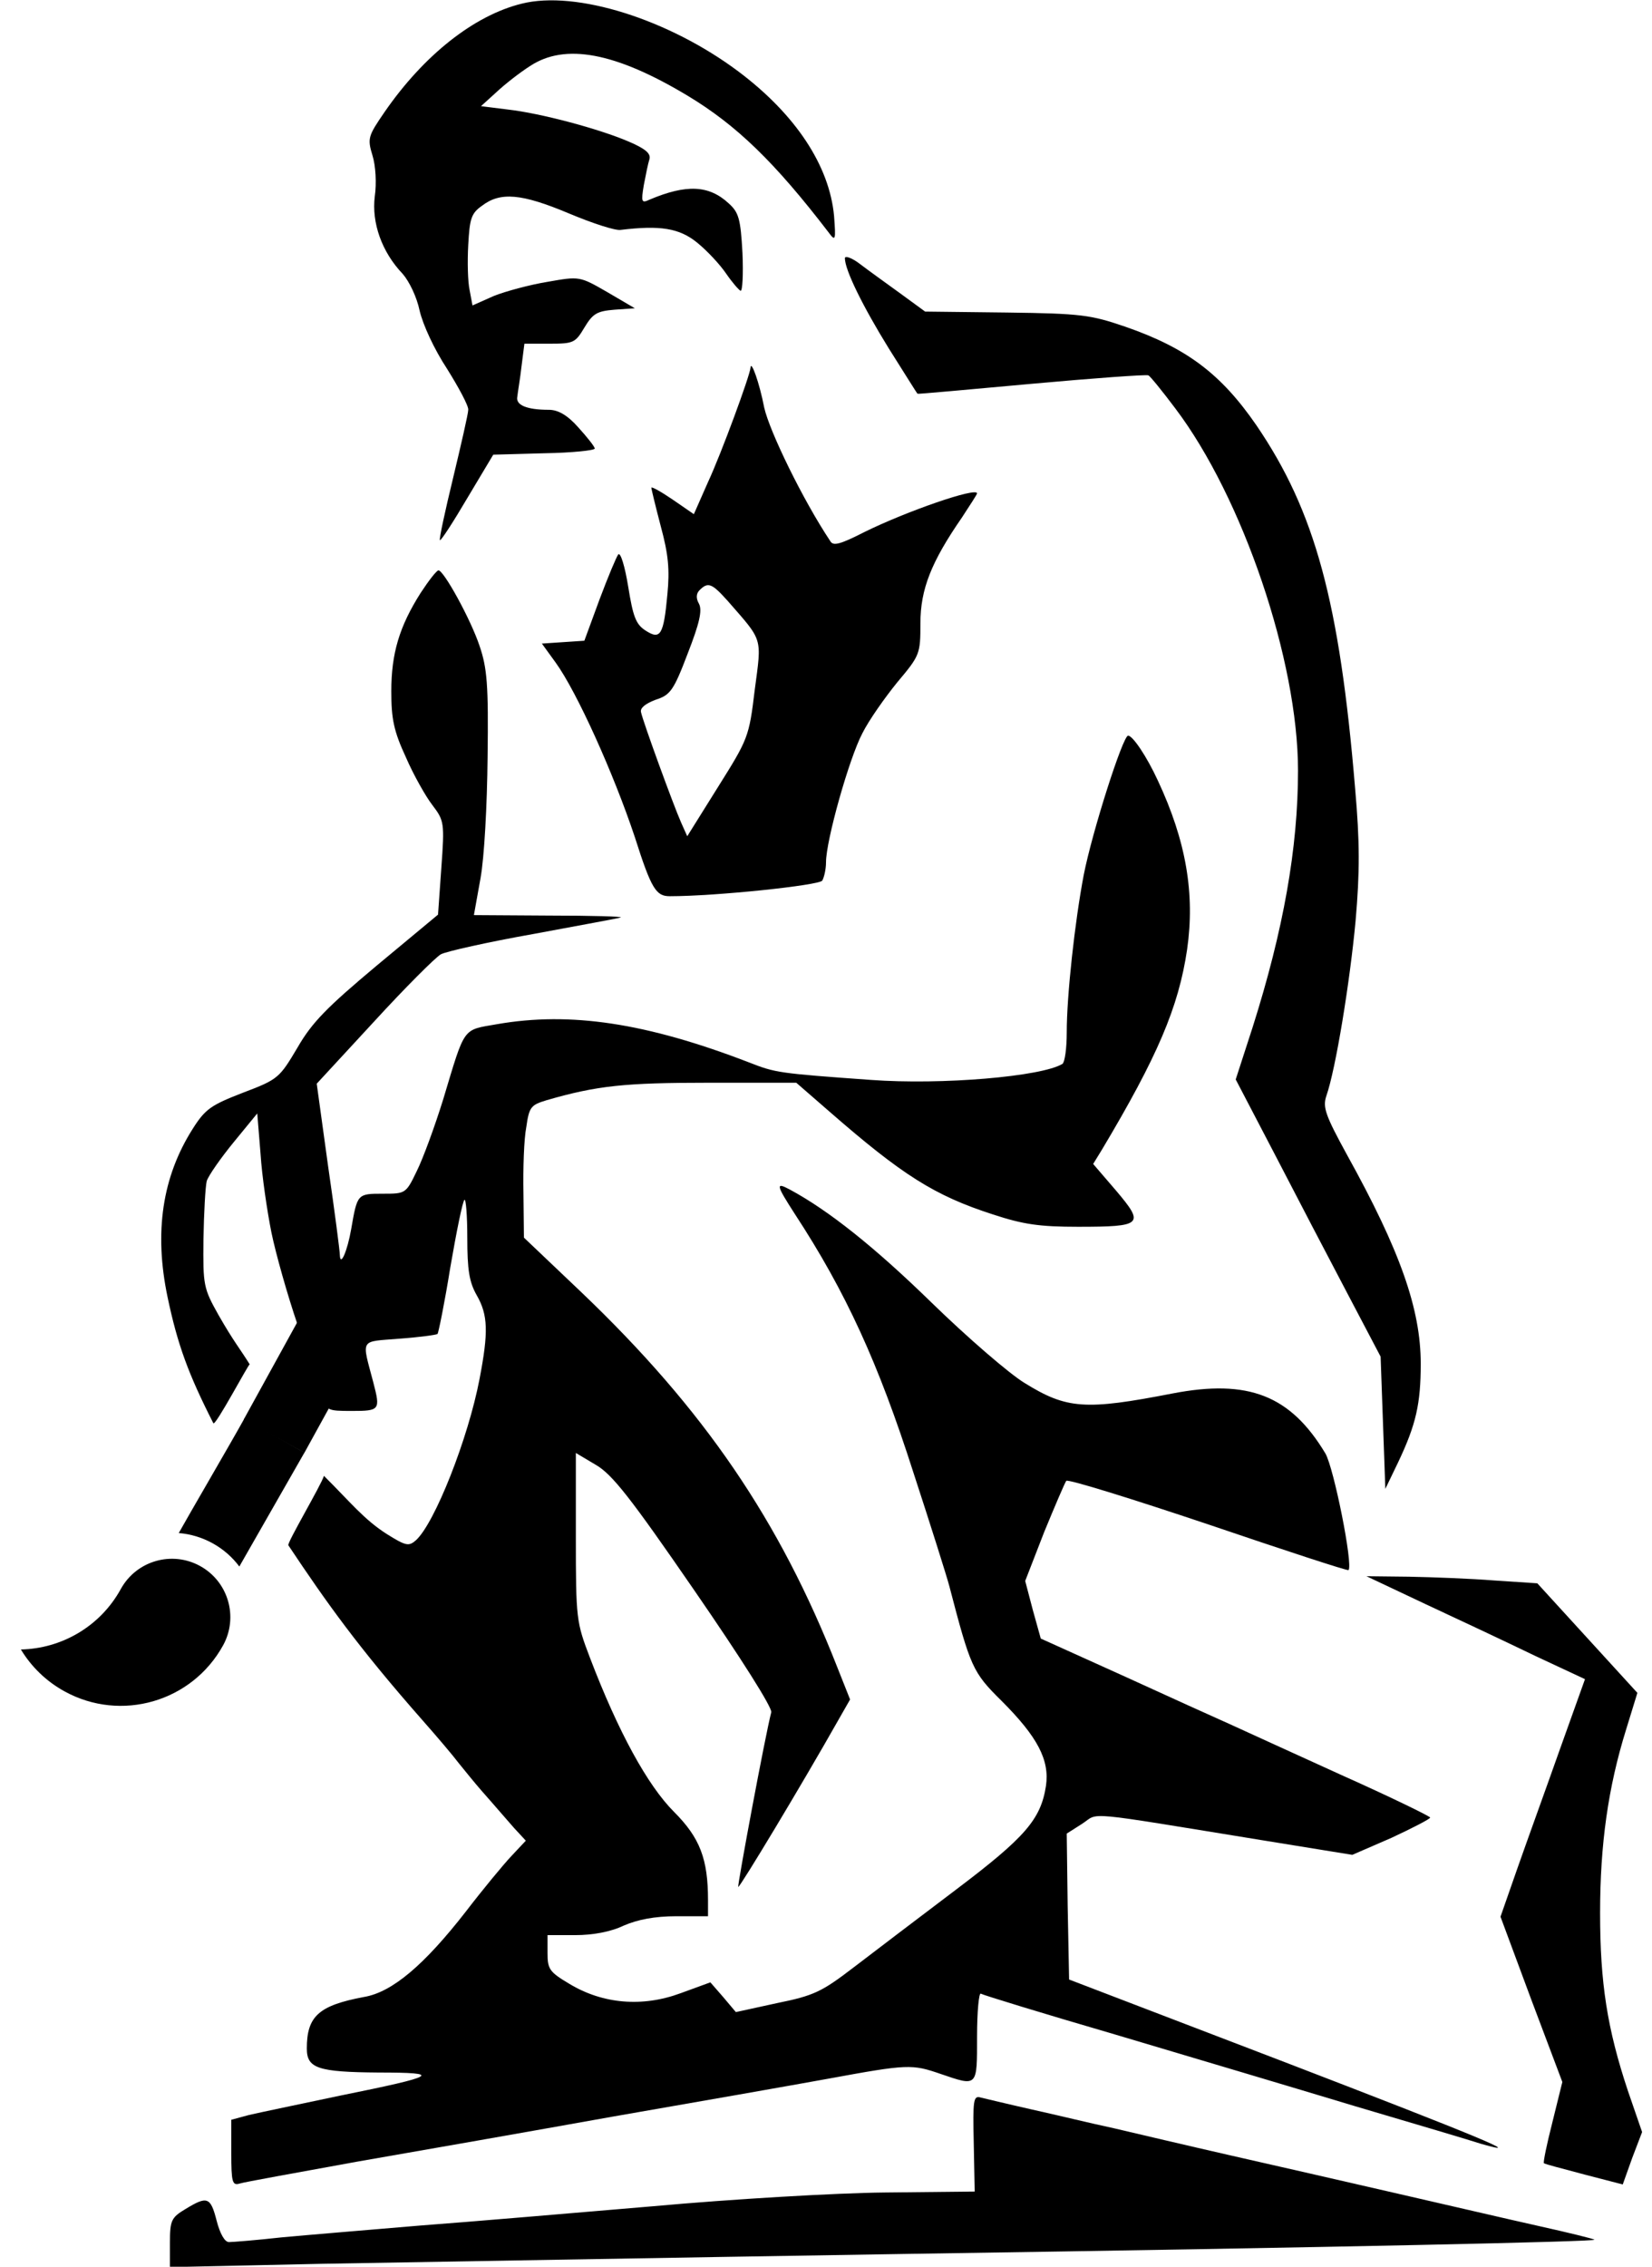 <?xml version="1.0" encoding="utf-8"?>
<svg viewBox="0 0 350 480" xmlns="http://www.w3.org/2000/svg">
  <path d="M 110.503 0.782 C 100.403 3.282 89.803 11.682 81.503 23.682 C 78.003 28.782 77.803 29.282 78.903 32.882 C 79.603 35.082 79.803 38.882 79.403 41.582 C 78.703 47.182 80.903 53.382 85.303 57.982 C 86.703 59.582 88.303 62.882 88.903 65.782 C 89.603 68.782 92.003 73.982 94.703 78.082 C 97.203 82.082 99.303 85.982 99.203 86.782 C 99.203 87.582 97.703 94.082 96.003 101.182 C 94.303 108.182 93.003 114.182 93.203 114.382 C 93.403 114.582 96.003 110.582 99.003 105.482 L 104.503 96.282 L 115.303 95.982 C 121.203 95.882 126.003 95.382 126.003 94.982 C 126.003 94.582 124.403 92.582 122.503 90.482 C 120.203 87.882 118.203 86.782 116.303 86.782 C 111.603 86.782 109.203 85.782 109.603 83.982 C 109.703 82.982 110.203 80.182 110.503 77.482 L 111.103 72.782 L 116.503 72.782 C 121.503 72.782 121.903 72.582 123.803 69.382 C 125.603 66.382 126.503 65.882 130.203 65.582 L 134.503 65.282 L 128.703 61.882 C 122.803 58.482 122.803 58.482 116.003 59.682 C 112.303 60.282 107.103 61.682 104.603 62.682 L 100.103 64.682 L 99.503 61.482 C 99.103 59.682 99.003 55.382 99.203 51.882 C 99.503 46.382 99.803 45.182 102.103 43.582 C 106.003 40.582 110.503 40.982 120.503 45.182 C 125.503 47.282 130.403 48.882 131.503 48.682 C 139.803 47.682 143.903 48.282 147.703 51.382 C 149.803 53.082 152.503 55.982 153.803 57.882 C 155.103 59.782 156.503 61.382 156.903 61.582 C 157.303 61.682 157.503 58.082 157.303 53.582 C 156.903 46.282 156.503 44.982 154.403 43.082 C 150.203 39.182 145.403 38.982 137.603 42.282 C 135.903 43.082 135.803 42.782 136.403 39.182 C 136.803 37.082 137.303 34.582 137.603 33.682 C 137.903 32.482 136.703 31.482 133.203 29.982 C 126.903 27.282 114.603 23.982 107.503 23.182 L 101.903 22.482 L 105.103 19.582 C 106.903 17.882 110.103 15.382 112.303 13.982 C 119.703 9.082 130.403 11.082 145.703 20.282 C 156.003 26.482 164.103 34.282 175.603 49.282 C 177.003 51.182 177.103 50.882 176.703 45.682 C 175.703 35.082 168.603 24.282 156.503 15.182 C 141.703 4.082 122.003 -2.118 110.503 0.782 Z M 179.003 54.682 C 179.003 57.182 182.803 64.882 188.303 73.782 C 191.603 78.982 194.303 83.382 194.403 83.382 C 194.403 83.482 205.303 82.482 218.503 81.282 C 231.703 80.082 242.803 79.282 243.303 79.482 C 243.703 79.682 246.303 82.882 249.003 86.482 C 263.303 105.382 275.003 139.882 275.003 163.182 C 275.003 179.582 271.903 196.982 265.403 217.482 L 261.803 228.582 L 270.103 244.482 C 274.603 253.182 281.503 266.382 285.403 273.782 L 292.503 287.282 L 293.003 301.282 L 293.503 315.282 L 296.203 309.682 C 300.003 301.682 301.003 297.282 301.003 288.782 C 301.003 277.182 296.603 264.782 285.403 244.582 C 280.803 236.182 280.203 234.482 281.003 232.082 C 283.003 226.382 286.003 207.882 287.203 194.982 C 288.103 184.582 288.103 178.382 287.103 166.982 C 283.803 127.382 278.603 108.282 266.203 90.082 C 258.703 79.182 251.403 73.682 238.403 69.182 C 231.103 66.682 229.103 66.382 213.303 66.182 L 196.003 65.982 L 190.803 62.182 C 187.903 60.082 184.003 57.282 182.303 55.982 C 180.503 54.582 179.003 54.082 179.003 54.682 Z"/>
  <path d="M 159.003 77.882 C 158.903 79.482 152.803 96.082 150.003 102.082 L 147.003 108.882 L 142.503 105.782 C 140.003 104.082 138.003 102.982 138.003 103.282 C 138.003 103.582 138.903 107.282 140.003 111.482 C 141.603 117.382 141.903 120.582 141.403 125.782 C 140.603 134.582 139.903 135.582 136.703 133.482 C 134.703 132.182 134.103 130.482 133.103 124.282 C 132.403 119.982 131.503 116.982 131.003 117.382 C 130.603 117.882 128.803 122.182 127.003 126.982 L 123.803 135.682 L 119.303 135.982 L 114.803 136.282 L 117.703 140.282 C 122.203 146.482 130.003 163.782 134.503 177.282 C 138.003 188.282 139.003 189.782 141.903 189.782 C 151.703 189.782 173.503 187.482 174.203 186.482 C 174.603 185.782 175.003 184.082 175.003 182.582 C 175.003 177.982 179.903 160.582 182.703 155.282 C 184.103 152.482 187.503 147.682 190.103 144.482 C 194.903 138.782 195.003 138.482 195.003 131.982 C 195.003 124.782 197.303 118.982 203.803 109.582 C 205.503 106.982 207.003 104.682 207.003 104.482 C 207.003 103.082 192.003 108.282 183.103 112.682 C 178.003 115.282 176.503 115.682 175.903 114.582 C 170.103 105.882 163.003 91.282 161.903 86.282 C 160.903 81.082 159.103 76.082 159.003 77.882 Z M 154.203 127.282 C 161.703 135.882 161.403 134.782 159.903 146.082 C 158.703 156.082 158.503 156.482 152.103 166.682 L 145.603 177.082 L 144.303 174.182 C 142.703 170.582 136.203 152.782 135.803 150.782 C 135.603 149.882 136.803 148.982 138.903 148.182 C 142.003 147.182 142.703 146.282 145.703 138.382 C 148.203 131.982 148.803 129.282 148.103 127.882 C 147.403 126.682 147.503 125.682 148.203 124.982 C 150.003 123.182 150.803 123.482 154.203 127.282 Z"/>
  <path d="M 52.908 288.921 C 50.748 285.458 49.535 284.129 46.303 278.482 C 43.103 272.782 43.003 272.182 43.103 262.482 C 43.203 256.882 43.503 251.282 43.803 250.082 C 44.203 248.882 46.803 245.182 49.503 241.882 L 54.503 235.782 L 55.203 244.382 C 55.503 249.082 56.603 256.482 57.503 260.982 C 58.403 265.382 60.903 274.282 63.103 280.682 C 65.403 287.082 67.603 293.782 68.103 295.482 C 69.103 298.682 69.303 298.782 74.503 298.782 C 80.503 298.782 80.603 298.582 79.103 292.782 C 76.603 283.282 76.103 284.182 84.603 283.482 C 88.803 283.182 92.403 282.682 92.703 282.482 C 92.903 282.182 94.203 275.882 95.403 268.382 C 96.703 260.882 98.003 254.382 98.403 254.082 C 98.703 253.782 99.003 257.382 99.003 262.082 C 99.003 268.882 99.403 271.482 101.003 274.282 C 103.403 278.482 103.503 282.082 101.603 291.982 C 99.203 304.582 92.103 322.582 88.103 326.182 C 86.603 327.482 86.003 327.382 82.003 324.882 C 77.115 321.793 74.135 317.983 68.631 312.528 C 68.058 314.465 60.767 326.744 61.09 327.228 C 69.232 339.438 75.935 348.873 89.603 364.382 C 92.603 367.782 96.003 371.782 97.203 373.382 C 98.503 374.982 100.603 377.582 102.003 379.182 C 103.403 380.782 105.003 382.582 105.503 383.182 C 106.103 383.882 107.603 385.582 108.903 387.082 L 111.403 389.782 L 108.303 393.082 C 106.703 394.782 102.303 400.082 98.703 404.782 C 89.903 416.082 83.103 421.882 77.103 422.882 C 67.503 424.682 65.003 426.982 65.003 433.782 C 65.003 437.982 67.303 438.782 80.203 438.882 C 93.903 438.882 92.803 439.582 72.003 443.782 C 63.503 445.582 54.803 447.382 52.703 447.882 L 49.003 448.882 L 49.003 455.882 C 49.003 462.082 49.203 462.882 50.803 462.382 C 51.703 462.082 62.903 460.082 75.503 457.782 C 88.203 455.582 112.703 451.282 130.003 448.182 C 147.303 445.182 167.803 441.582 175.503 440.182 C 192.403 437.082 193.203 437.082 199.303 439.182 C 207.203 441.882 207.003 441.982 207.003 431.182 C 207.003 425.982 207.403 421.882 207.803 422.182 C 208.303 422.482 221.003 426.382 236.103 430.782 C 251.203 435.282 274.103 442.082 287.003 445.982 C 299.903 449.782 312.003 453.382 313.803 453.982 C 323.903 456.882 313.303 452.482 272.203 436.682 L 226.503 419.182 L 226.203 403.682 L 226.003 388.282 L 229.303 386.182 C 233.003 383.782 228.603 383.382 268.003 389.782 L 286.503 392.782 L 294.803 389.182 C 299.303 387.082 303.003 385.182 303.003 384.882 C 302.903 384.582 294.503 380.482 284.203 375.882 C 273.903 371.182 263.303 366.382 260.503 365.082 C 257.803 363.882 247.603 359.282 238.003 354.882 L 220.503 346.982 L 218.803 340.882 L 217.203 334.782 L 221.203 324.482 C 223.503 318.882 225.603 313.982 225.903 313.582 C 226.303 313.182 239.803 317.382 255.903 322.782 C 272.103 328.282 285.503 332.682 285.703 332.482 C 286.703 331.382 282.603 310.882 280.803 307.782 C 273.403 295.482 264.503 291.982 248.403 295.082 C 229.903 298.682 226.003 298.382 217.103 292.882 C 213.803 290.882 204.903 283.182 197.303 275.782 C 185.303 264.082 175.503 256.282 167.303 251.882 C 164.303 250.282 164.403 250.882 168.403 257.082 C 179.203 273.582 186.103 288.682 193.503 311.782 C 197.203 323.082 200.603 333.882 201.103 335.782 C 205.603 352.982 206.003 354.082 212.203 360.182 C 219.803 367.782 222.403 372.682 221.603 378.182 C 220.503 385.282 217.203 389.082 202.503 400.182 C 194.803 405.982 185.103 413.382 180.903 416.582 C 174.103 421.782 172.503 422.582 164.603 424.182 L 155.903 426.082 L 153.203 422.882 L 150.503 419.782 L 144.203 422.082 C 136.103 425.082 127.703 424.382 120.603 420.082 C 116.403 417.582 116.003 416.982 116.003 413.582 L 116.003 409.782 L 121.903 409.782 C 125.603 409.782 129.403 409.082 132.103 407.782 C 135.103 406.482 138.703 405.782 143.303 405.782 L 150.003 405.782 L 150.003 402.382 C 150.003 393.682 148.303 389.182 142.803 383.682 C 137.203 378.082 131.003 366.782 125.003 351.082 C 122.103 343.482 122.003 342.882 122.003 325.482 L 122.003 307.682 L 126.203 310.182 C 129.703 312.182 133.603 317.182 147.103 336.782 C 157.103 351.282 163.603 361.582 163.403 362.582 C 162.103 367.582 156.203 399.282 156.403 399.582 C 156.703 399.782 169.903 377.882 177.703 364.082 L 180.103 359.882 L 177.403 353.082 C 165.203 321.982 149.203 298.482 123.103 273.582 L 111.003 262.082 L 110.903 252.682 C 110.803 247.482 111.003 241.182 111.503 238.682 C 112.103 234.382 112.503 233.982 115.803 232.982 C 126.503 229.882 132.403 229.282 150.103 229.282 L 168.703 229.282 L 175.603 235.282 C 191.203 248.882 198.003 253.182 210.403 257.182 C 216.803 259.282 220.203 259.782 228.403 259.782 C 242.103 259.782 242.503 259.282 236.503 252.182 L 231.603 246.482 L 233.503 243.382 C 245.203 223.782 249.703 213.282 251.503 201.082 C 253.203 189.282 251.303 178.082 245.303 165.282 C 243.003 160.282 240.003 155.782 239.003 155.782 C 237.903 155.782 231.403 176.082 229.603 185.282 C 227.703 195.282 226.003 210.782 226.003 218.682 C 226.003 221.982 225.603 224.882 225.103 225.282 C 220.703 227.982 199.503 229.782 184.503 228.682 C 165.003 227.282 164.303 227.182 158.703 224.982 C 136.903 216.582 120.803 214.182 105.303 216.882 C 97.903 218.182 98.603 217.182 93.903 232.782 C 92.103 238.582 89.603 245.382 88.303 247.982 C 86.003 252.782 85.903 252.782 81.103 252.782 C 75.703 252.782 75.703 252.782 74.403 260.282 C 73.603 264.882 72.103 268.382 72.003 265.782 C 72.003 264.982 70.903 256.482 69.503 246.882 L 67.103 229.482 L 79.203 216.382 C 85.803 209.182 92.203 202.782 93.403 202.082 C 94.503 201.482 103.403 199.482 113.003 197.782 C 122.603 195.982 131.003 194.482 131.503 194.282 C 132.103 194.082 125.303 193.882 116.403 193.882 L 100.403 193.782 L 101.803 185.982 C 102.603 181.582 103.203 170.582 103.303 160.282 C 103.503 144.982 103.203 141.482 101.603 136.782 C 99.703 131.082 94.003 120.782 92.903 120.782 C 92.503 120.782 90.803 122.982 89.103 125.582 C 84.603 132.682 82.903 138.382 82.903 146.382 C 82.903 152.182 83.403 154.782 86.003 160.382 C 87.603 164.082 90.203 168.682 91.603 170.482 C 94.103 173.782 94.203 174.182 93.503 183.782 L 92.803 193.682 L 79.803 204.482 C 69.303 213.282 66.103 216.482 63.003 221.882 C 59.203 228.282 58.903 228.582 51.503 231.382 C 44.803 233.982 43.503 234.782 40.803 239.082 C 34.403 249.182 32.603 260.882 35.503 274.682 C 37.615 284.75 39.911 290.989 45.197 301.375 C 45.596 302.159 52.736 288.666 52.908 288.921 Z"/>
  <path d="M 302.003 339.682 C 308.903 342.882 319.303 347.782 325.103 350.582 L 335.803 355.582 L 330.503 370.382 C 327.603 378.582 323.503 389.882 321.503 395.582 L 317.903 405.882 L 324.403 423.382 L 331.003 440.882 L 328.903 449.382 C 327.703 454.082 326.903 457.982 327.103 458.082 C 327.303 458.282 331.203 459.282 335.703 460.482 L 343.803 462.582 L 345.803 456.982 L 347.903 451.482 L 344.903 442.782 C 340.503 429.582 339.003 419.882 339.003 405.082 C 339.003 390.582 340.703 378.482 344.503 366.282 L 346.903 358.482 L 336.303 346.882 L 325.703 335.282 L 316.603 334.682 C 311.603 334.282 303.503 333.982 298.503 333.882 L 289.503 333.782 L 302.003 339.682 Z M 206.303 453.882 L 206.503 464.082 L 187.503 464.282 C 177.103 464.382 155.003 465.682 138.503 467.182 C 122.003 468.582 99.703 470.482 89.003 471.282 C 78.303 472.182 65.103 473.282 59.703 473.782 C 54.303 474.382 49.303 474.782 48.503 474.782 C 47.603 474.782 46.603 472.982 45.903 470.282 C 44.603 465.182 43.903 464.982 39.303 467.782 C 36.303 469.582 36.003 470.182 36.003 474.882 L 36.003 480.082 L 68.303 479.382 C 86.003 479.082 141.903 478.082 192.503 477.282 C 284.903 475.882 338.303 474.682 337.803 474.282 C 337.603 474.082 332.303 472.782 326.003 471.382 C 319.703 469.982 306.003 466.782 295.503 464.382 C 285.103 461.982 269.303 458.382 260.503 456.382 C 251.703 454.382 240.703 451.782 236.003 450.682 C 231.303 449.682 223.503 447.782 218.503 446.682 C 213.603 445.582 208.703 444.382 207.803 444.182 C 206.203 443.682 206.103 444.682 206.303 453.882 Z"/>
  <g transform="matrix(0.176, -0.051, 0.051, 0.176, -11.523, 294.258)">
    <path d="M130.415,277.741C95.083,313.074,45.038,324.723,0,312.697c5.918,22.164,17.568,43.116,34.956,60.504 c52.721,52.721,138.198,52.721,190.919,0c26.361-26.36,26.36-69.099,0-95.459C199.514,251.38,156.776,251.38,130.415,277.741z"/>
    <path d="M 212.771 234.276 C 225.499 239.103 237.174 246.614 247.088 256.528 C 257.165 266.605 264.544 278.366 269.278 290.906 L 378.225 185.412 L 322.309 128.421 C 302.015 148.715 226.908 220.139 212.771 234.276 Z"/>
    <path d="M 480.639 26.519 C 465.018 10.898 439.691 10.898 424.071 26.519 C 418.184 32.406 369.575 81.015 321.57 129.02 L 378.138 185.589 L 480.639 83.088 C 496.26 67.467 496.26 42.14 480.639 26.519 Z"/>
  </g>
</svg>